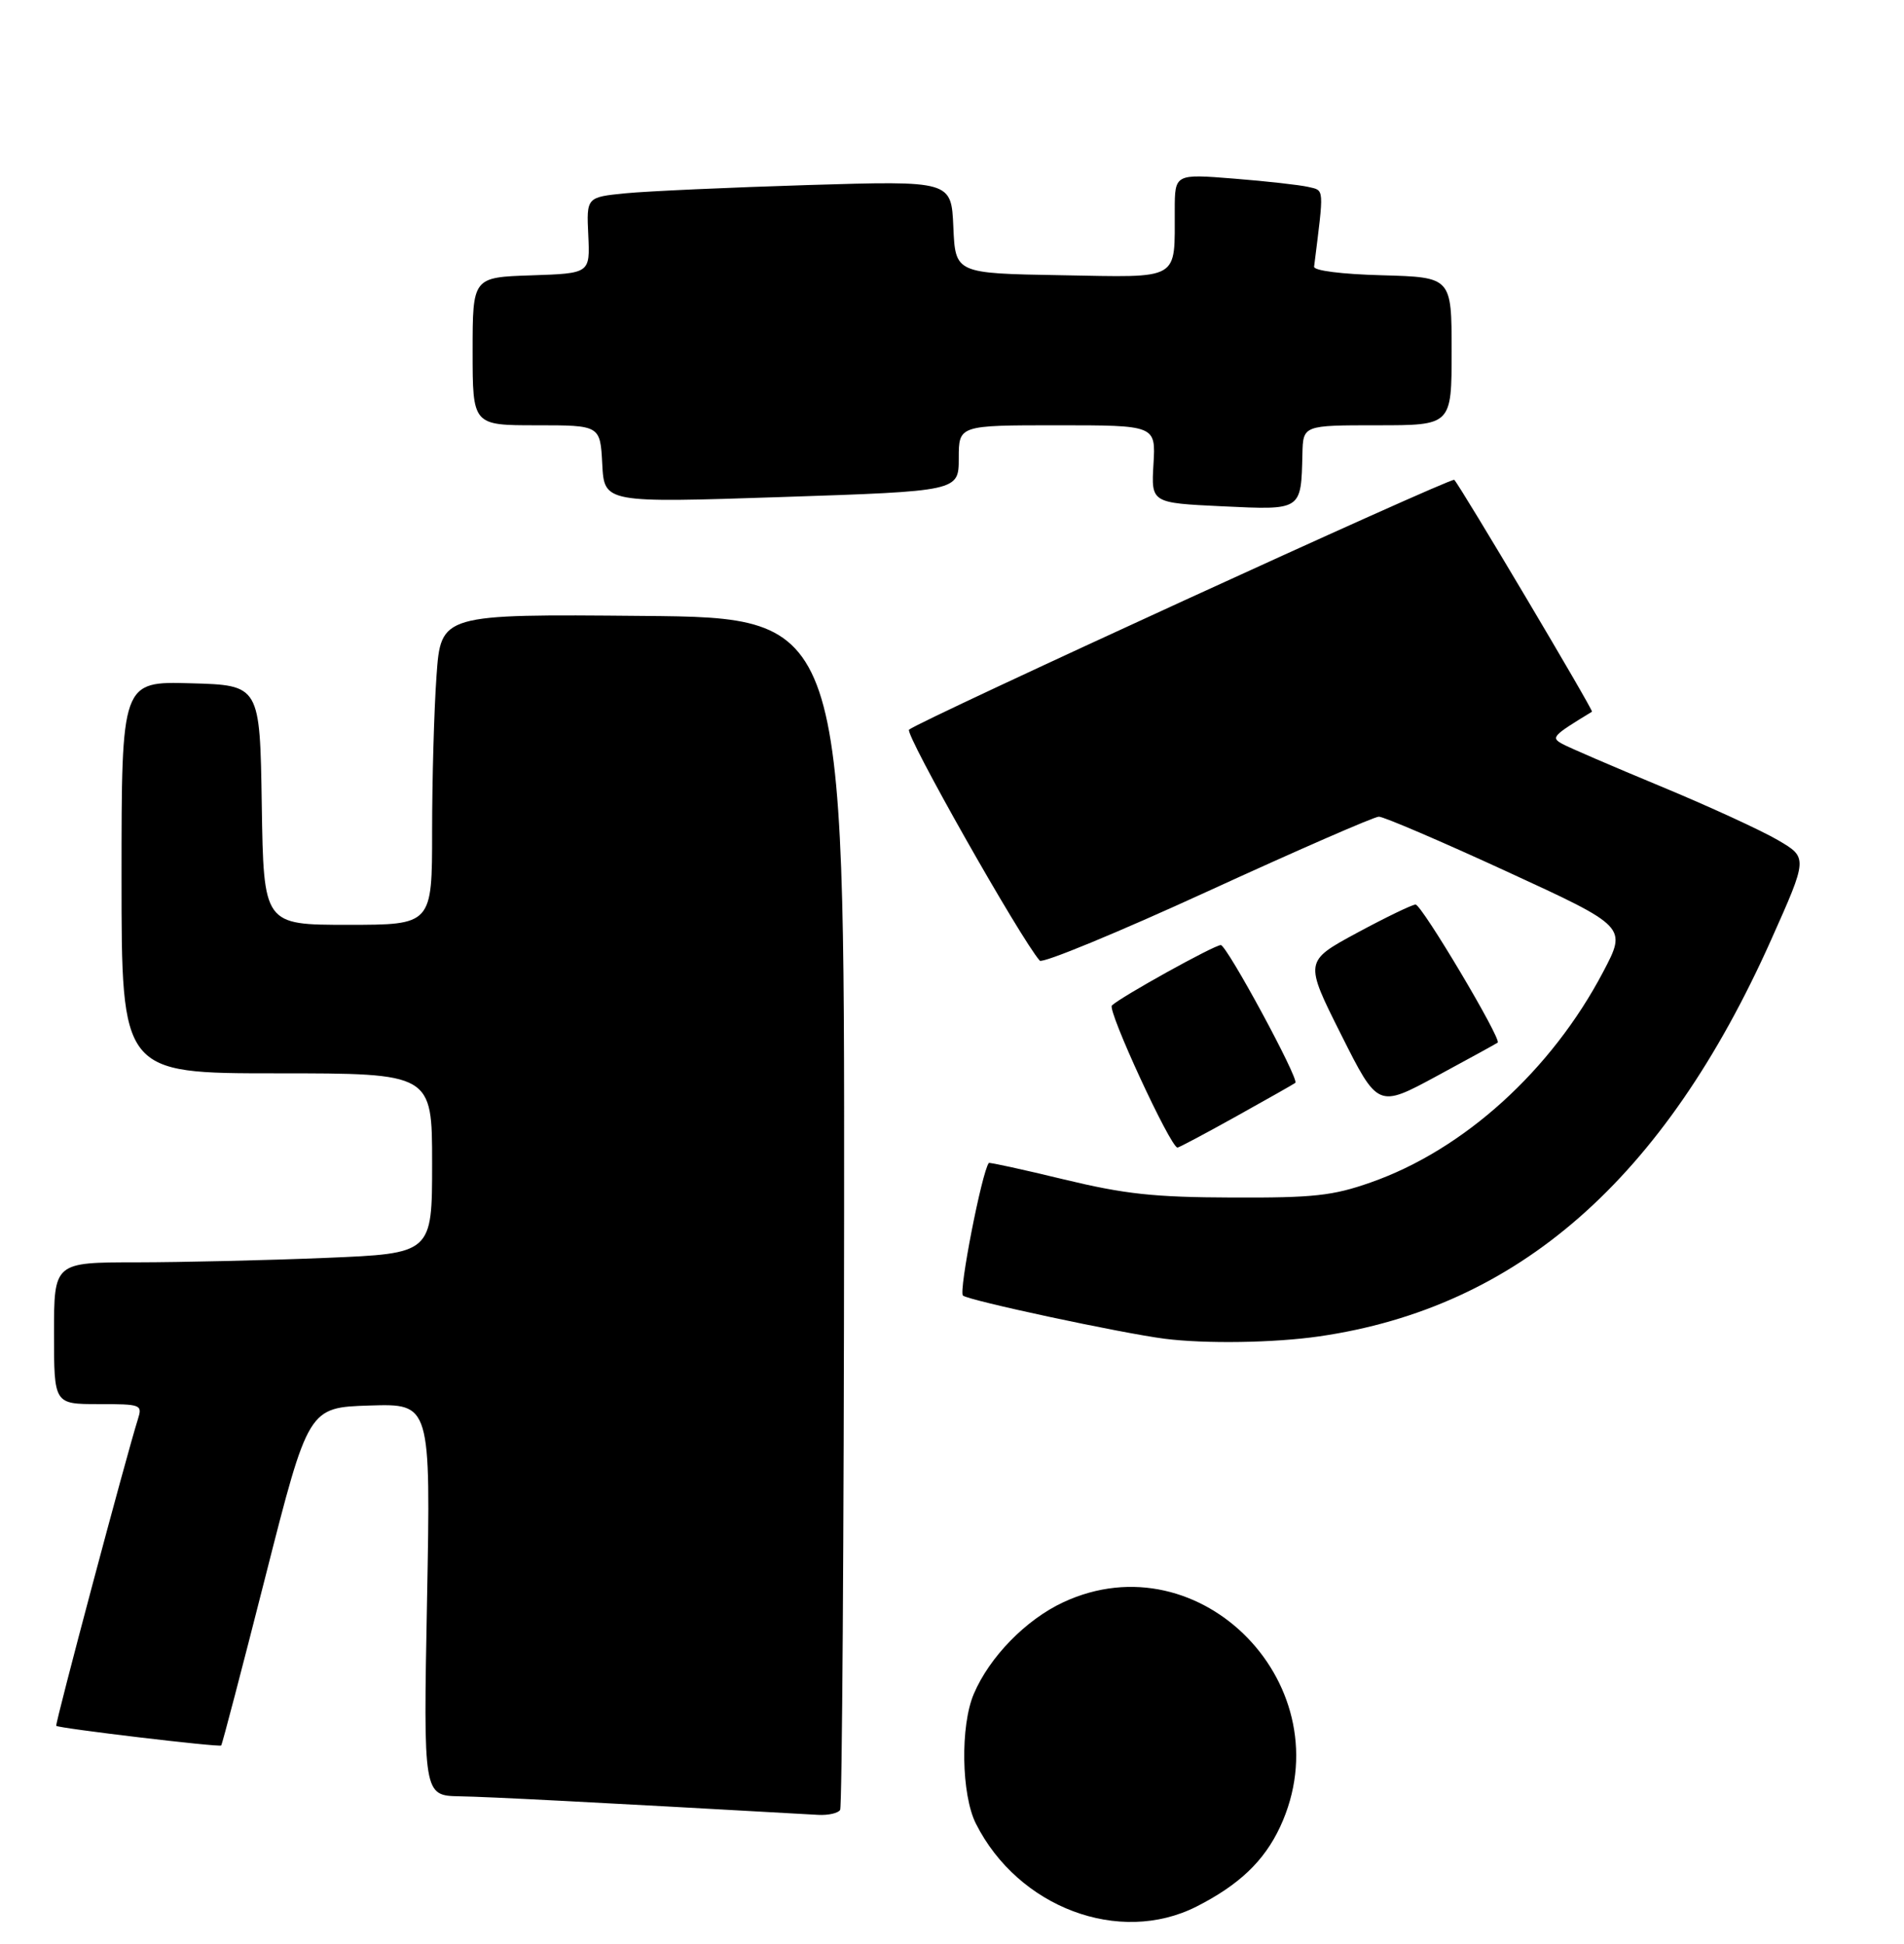 <?xml version="1.0" encoding="UTF-8" standalone="no"?>
<!DOCTYPE svg PUBLIC "-//W3C//DTD SVG 1.1//EN" "http://www.w3.org/Graphics/SVG/1.1/DTD/svg11.dtd" >
<svg xmlns="http://www.w3.org/2000/svg" xmlns:xlink="http://www.w3.org/1999/xlink" version="1.1" viewBox="0 0 282 288">
 <g >
 <path fill="currentColor"
d=" M 177.20 282.44 C 183.52 279.23 187.23 275.70 189.60 270.62 C 199.22 249.94 177.90 227.85 157.49 237.35 C 151.95 239.93 146.56 245.45 144.23 250.93 C 142.21 255.66 142.38 265.87 144.54 270.15 C 150.80 282.58 165.78 288.21 177.20 282.44 Z  M 124.43 268.12 C 124.72 267.64 124.99 227.70 125.02 179.37 C 125.07 91.50 125.07 91.50 95.18 91.24 C 65.30 90.97 65.30 90.97 64.65 100.14 C 64.29 105.18 64.00 115.54 64.00 123.15 C 64.00 137.00 64.00 137.00 51.52 137.00 C 39.05 137.00 39.05 137.00 38.77 119.25 C 38.50 101.50 38.50 101.50 28.25 101.22 C 18.00 100.93 18.00 100.93 18.00 129.97 C 18.00 159.00 18.00 159.00 41.00 159.00 C 64.00 159.00 64.00 159.00 64.00 172.34 C 64.00 185.69 64.00 185.69 48.25 186.34 C 39.59 186.70 26.99 186.99 20.25 187.00 C 8.00 187.00 8.00 187.00 8.00 197.50 C 8.00 208.00 8.00 208.00 14.57 208.00 C 20.92 208.00 21.11 208.07 20.42 210.25 C 18.77 215.44 8.11 255.45 8.33 255.66 C 8.69 256.03 32.47 258.86 32.76 258.57 C 32.91 258.42 35.87 247.10 39.35 233.40 C 45.68 208.50 45.68 208.50 54.74 208.21 C 63.79 207.93 63.79 207.93 63.25 236.96 C 62.70 266.00 62.70 266.00 68.10 266.10 C 72.51 266.18 87.03 266.93 121.19 268.85 C 122.67 268.93 124.13 268.60 124.43 268.12 Z  M 195.36 197.97 C 224.81 193.71 246.45 174.73 262.31 139.25 C 267.76 127.05 267.76 127.05 263.32 124.45 C 260.88 123.02 253.07 119.43 245.96 116.48 C 238.85 113.53 232.28 110.70 231.36 110.18 C 229.69 109.25 229.93 109.00 235.79 105.43 C 236.05 105.27 216.34 72.08 215.39 71.08 C 214.98 70.65 136.19 106.76 134.64 108.09 C 133.95 108.67 151.17 139.10 154.00 142.31 C 154.40 142.75 165.57 138.14 178.83 132.06 C 192.09 125.98 203.51 120.99 204.22 120.98 C 204.92 120.97 213.48 124.64 223.23 129.13 C 240.96 137.29 240.96 137.29 237.45 143.96 C 229.77 158.58 216.79 170.34 203.00 175.17 C 197.39 177.14 194.58 177.45 182.50 177.40 C 170.89 177.36 166.63 176.90 157.55 174.71 C 151.53 173.25 146.53 172.16 146.45 172.28 C 145.40 173.71 141.97 191.34 142.62 191.92 C 143.45 192.65 166.11 197.50 172.50 198.32 C 178.56 199.09 188.68 198.93 195.36 197.97 Z  M 183.14 165.35 C 187.74 162.79 191.66 160.57 191.85 160.41 C 192.47 159.91 181.70 140.00 180.81 140.00 C 179.84 140.00 165.97 147.69 164.68 148.95 C 163.97 149.64 173.37 170.00 174.40 170.00 C 174.61 170.00 178.55 167.91 183.14 165.35 Z  M 221.82 154.45 C 222.44 153.96 210.57 134.00 209.66 134.00 C 209.16 134.00 205.25 135.89 200.97 138.20 C 193.19 142.41 193.19 142.41 198.63 153.26 C 204.08 164.12 204.08 164.12 212.79 159.41 C 217.58 156.82 221.64 154.59 221.82 154.45 Z  M 192.90 67.25 C 193.00 63.00 193.00 63.00 204.00 63.00 C 215.00 63.00 215.00 63.00 215.00 52.03 C 215.00 41.07 215.00 41.07 204.75 40.78 C 198.66 40.62 194.55 40.09 194.63 39.50 C 196.12 27.59 196.17 28.26 193.77 27.69 C 192.52 27.40 187.56 26.84 182.75 26.46 C 174.00 25.76 174.00 25.76 173.99 31.13 C 173.96 41.69 175.02 41.09 157.13 40.77 C 141.50 40.50 141.50 40.50 141.20 33.64 C 140.90 26.77 140.90 26.77 119.70 27.41 C 108.04 27.77 95.88 28.32 92.68 28.63 C 86.86 29.21 86.86 29.21 87.13 34.86 C 87.39 40.50 87.39 40.50 78.70 40.79 C 70.00 41.08 70.00 41.08 70.00 52.04 C 70.00 63.00 70.00 63.00 79.45 63.00 C 88.90 63.00 88.90 63.00 89.20 68.75 C 89.50 74.50 89.50 74.50 115.75 73.63 C 142.00 72.76 142.00 72.76 142.00 67.88 C 142.00 63.00 142.00 63.00 156.59 63.00 C 171.18 63.00 171.18 63.00 170.84 68.75 C 170.50 74.50 170.50 74.50 181.00 75.00 C 192.86 75.56 192.70 75.67 192.90 67.25 Z "/>
</g>
</svg>
